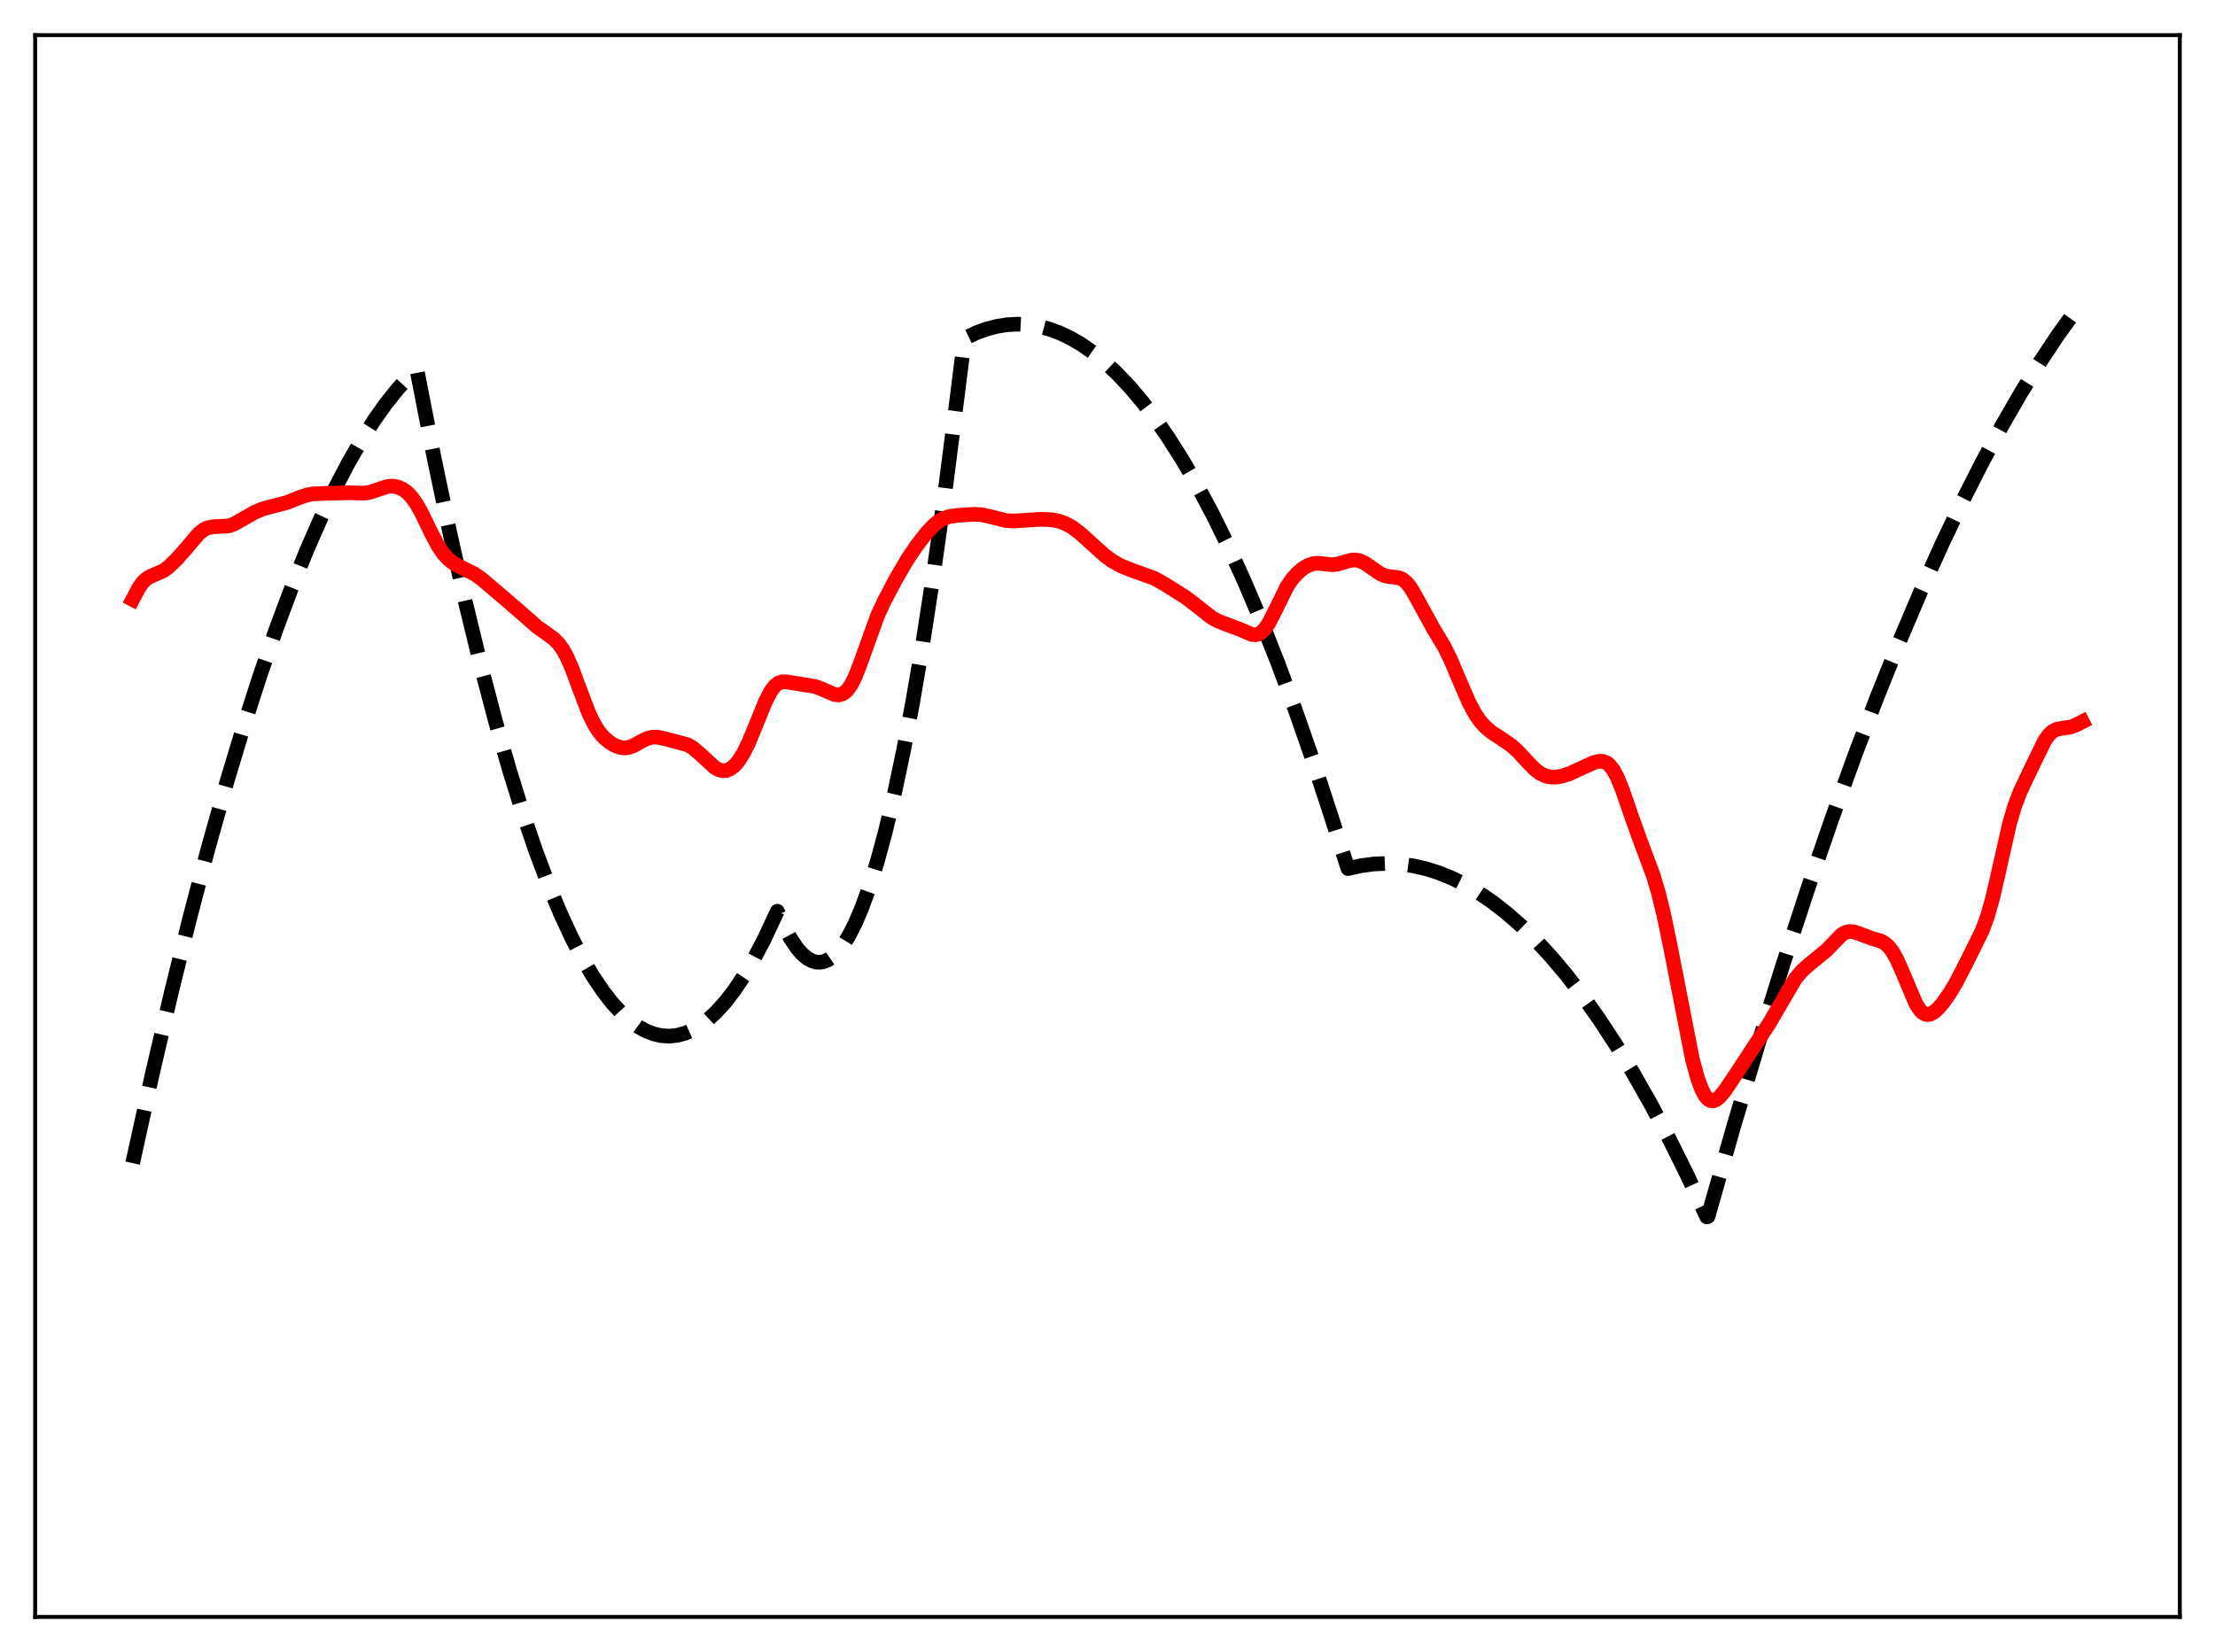<?xml version="1.0" encoding="utf-8" standalone="no"?>
<!DOCTYPE svg PUBLIC "-//W3C//DTD SVG 1.1//EN"
  "http://www.w3.org/Graphics/SVG/1.1/DTD/svg11.dtd">
<svg xmlns:xlink="http://www.w3.org/1999/xlink" width="453.6pt" height="338.4pt" viewBox="0 0 453.6 338.4" xmlns="http://www.w3.org/2000/svg" version="1.1">
 <defs>
  <style type="text/css">*{stroke-linejoin: round; stroke-linecap: butt}</style>
 </defs>
 <g id="figure_1">
  <g id="patch_1">
   <path d="M 0 338.4 
L 453.6 338.4 
L 453.6 0 
L 0 0 
z
" style="fill: #ffffff"/>
  </g>
  <g id="axes_1">
   <g id="patch_2">
    <path d="M 7.2 331.2 
L 446.4 331.2 
L 446.4 7.2 
L 7.2 7.2 
z
" style="fill: #ffffff"/>
   </g>
   <g id="matplotlib.axis_1"/>
   <g id="matplotlib.axis_2"/>
   <g id="line2d_1">
    <path d="M 27.164 238.248 
L 31.156 220.121 
L 35.149 203.021 
L 38.876 187.986 
L 42.602 173.845 
L 46.329 160.598 
L 49.789 149.098 
L 53.249 138.368 
L 56.444 129.147 
L 59.638 120.584 
L 62.832 112.676 
L 65.76 106.005 
L 68.688 99.885 
L 71.35 94.801 
L 74.012 90.173 
L 76.673 86 
L 79.069 82.635 
L 81.465 79.639 
L 83.86 77.012 
L 85.191 75.713 
L 85.457 76.166 
L 88.918 93.87 
L 92.112 109.117 
L 95.306 123.314 
L 98.5 136.46 
L 101.428 147.587 
L 104.356 157.831 
L 107.018 166.378 
L 109.68 174.195 
L 112.342 181.282 
L 114.737 187.036 
L 117.133 192.2 
L 119.263 196.293 
L 121.392 199.92 
L 123.521 203.079 
L 125.385 205.46 
L 127.248 207.484 
L 129.111 209.15 
L 130.708 210.294 
L 132.305 211.175 
L 133.903 211.793 
L 135.5 212.148 
L 137.097 212.241 
L 138.694 212.071 
L 140.291 211.638 
L 141.888 210.943 
L 143.485 209.984 
L 145.082 208.763 
L 146.679 207.28 
L 148.543 205.217 
L 150.406 202.796 
L 152.269 200.018 
L 154.399 196.406 
L 156.528 192.326 
L 158.657 187.779 
L 159.19 186.653 
L 160.521 189.669 
L 161.852 192.173 
L 163.183 194.166 
L 164.247 195.391 
L 165.312 196.29 
L 166.377 196.86 
L 167.175 197.074 
L 167.974 197.102 
L 168.772 196.947 
L 169.571 196.608 
L 170.636 195.869 
L 171.7 194.802 
L 172.765 193.408 
L 173.83 191.686 
L 175.161 189.074 
L 176.492 185.95 
L 178.089 181.525 
L 179.686 176.364 
L 181.283 170.466 
L 183.146 162.654 
L 185.009 153.839 
L 186.873 144.021 
L 189.002 131.572 
L 191.132 117.813 
L 193.527 100.769 
L 195.923 82.067 
L 197.52 69.315 
L 199.916 68.175 
L 202.045 67.398 
L 204.175 66.843 
L 206.304 66.51 
L 208.433 66.398 
L 210.563 66.509 
L 212.692 66.842 
L 214.822 67.396 
L 216.951 68.173 
L 219.081 69.171 
L 221.476 70.56 
L 223.872 72.23 
L 226.268 74.181 
L 228.663 76.412 
L 231.325 79.221 
L 233.987 82.377 
L 236.649 85.88 
L 239.311 89.73 
L 242.239 94.365 
L 245.167 99.42 
L 248.361 105.413 
L 251.555 111.905 
L 254.749 118.897 
L 258.209 127.036 
L 261.67 135.76 
L 265.13 145.071 
L 268.857 155.753 
L 272.583 167.115 
L 276.044 177.916 
L 278.705 177.324 
L 281.367 176.971 
L 284.029 176.857 
L 286.691 176.981 
L 289.353 177.345 
L 292.015 177.947 
L 294.676 178.788 
L 297.338 179.868 
L 300 181.187 
L 302.662 182.744 
L 305.59 184.734 
L 308.518 187.012 
L 311.446 189.579 
L 314.374 192.436 
L 317.568 195.881 
L 320.762 199.671 
L 323.956 203.804 
L 327.417 208.67 
L 330.877 213.94 
L 334.337 219.614 
L 338.064 226.175 
L 341.791 233.204 
L 345.517 240.702 
L 349.51 249.255 
L 349.776 249.184 
L 355.1 230.49 
L 360.157 213.516 
L 365.215 197.306 
L 370.272 181.862 
L 375.063 167.937 
L 379.855 154.697 
L 384.38 142.824 
L 388.905 131.563 
L 393.43 120.915 
L 397.689 111.452 
L 401.948 102.532 
L 405.94 94.662 
L 409.933 87.269 
L 413.926 80.352 
L 417.652 74.327 
L 421.379 68.717 
L 425.105 63.522 
L 426.436 61.768 
L 426.436 61.768 
" clip-path="url(#pe5decbabb0)" style="fill: none; stroke-dasharray: 11.1,4.8; stroke-dashoffset: 0; stroke: #000000; stroke-width: 3"/>
   </g>
   <g id="line2d_2">
    <path d="M 27.164 122.798 
L 28.495 120.293 
L 29.293 119.197 
L 30.092 118.47 
L 30.89 118.036 
L 33.552 116.873 
L 34.617 116.052 
L 36.214 114.507 
L 38.077 112.393 
L 40.739 109.278 
L 41.804 108.448 
L 42.602 108.087 
L 43.667 107.907 
L 46.861 107.723 
L 47.926 107.325 
L 49.523 106.437 
L 52.185 104.915 
L 53.782 104.257 
L 55.645 103.741 
L 58.839 102.919 
L 61.235 101.937 
L 62.832 101.393 
L 64.163 101.164 
L 66.559 101.053 
L 71.616 100.939 
L 74.544 101.024 
L 75.875 100.796 
L 77.472 100.251 
L 79.335 99.653 
L 80.4 99.567 
L 81.465 99.756 
L 82.529 100.245 
L 83.328 100.827 
L 84.127 101.621 
L 85.191 103.055 
L 86.256 104.914 
L 88.385 109.314 
L 89.716 111.818 
L 90.781 113.392 
L 91.846 114.558 
L 92.911 115.388 
L 94.241 116.12 
L 97.169 117.565 
L 98.767 118.701 
L 102.227 121.644 
L 106.752 125.536 
L 109.946 128.355 
L 112.076 129.859 
L 113.407 130.844 
L 114.471 131.934 
L 115.27 133.057 
L 116.068 134.501 
L 117.133 136.919 
L 118.73 141.24 
L 120.593 146.115 
L 121.658 148.314 
L 122.723 149.98 
L 123.788 151.189 
L 124.852 152.065 
L 125.917 152.696 
L 126.982 153.092 
L 127.78 153.207 
L 128.579 153.145 
L 129.644 152.792 
L 131.241 151.91 
L 132.572 151.25 
L 133.636 150.993 
L 134.701 151.009 
L 136.298 151.339 
L 140.823 152.555 
L 141.888 153.195 
L 143.219 154.312 
L 146.413 157.246 
L 147.212 157.675 
L 148.01 157.871 
L 148.809 157.804 
L 149.607 157.459 
L 150.406 156.827 
L 151.204 155.907 
L 152.269 154.235 
L 153.334 152.081 
L 154.931 148.188 
L 156.794 143.603 
L 157.859 141.571 
L 158.657 140.514 
L 159.456 139.886 
L 160.255 139.639 
L 161.053 139.667 
L 165.578 140.391 
L 166.909 140.616 
L 168.24 141.107 
L 170.902 142.262 
L 171.7 142.345 
L 172.499 142.15 
L 173.031 141.821 
L 173.564 141.305 
L 174.362 140.151 
L 175.161 138.541 
L 176.225 135.804 
L 179.686 126.15 
L 181.017 123.254 
L 183.412 118.716 
L 185.808 114.593 
L 187.671 111.83 
L 189.801 109.092 
L 191.132 107.675 
L 192.196 106.799 
L 193.261 106.192 
L 194.326 105.828 
L 195.923 105.577 
L 199.383 105.347 
L 200.98 105.436 
L 202.577 105.768 
L 206.038 106.634 
L 207.635 106.721 
L 210.031 106.557 
L 213.225 106.369 
L 215.354 106.459 
L 216.951 106.774 
L 218.282 107.281 
L 219.613 108.035 
L 221.21 109.238 
L 223.34 111.166 
L 226.268 113.806 
L 227.865 114.969 
L 229.462 115.863 
L 231.325 116.621 
L 236.383 118.467 
L 238.512 119.643 
L 242.771 122.341 
L 244.9 123.952 
L 248.095 126.467 
L 249.425 127.209 
L 251.023 127.83 
L 253.684 128.822 
L 256.346 129.953 
L 257.145 130.019 
L 257.677 129.898 
L 258.209 129.615 
L 259.008 128.848 
L 259.807 127.676 
L 260.871 125.624 
L 263.533 120.215 
L 264.598 118.629 
L 265.663 117.425 
L 266.727 116.512 
L 267.792 115.852 
L 268.857 115.467 
L 269.921 115.367 
L 271.252 115.517 
L 272.849 115.669 
L 273.914 115.544 
L 275.511 115.067 
L 276.842 114.733 
L 277.641 114.705 
L 278.439 114.858 
L 279.504 115.342 
L 280.835 116.266 
L 282.698 117.551 
L 283.763 117.98 
L 284.828 118.148 
L 286.425 118.329 
L 287.223 118.665 
L 288.022 119.313 
L 288.82 120.309 
L 289.885 122.097 
L 293.612 128.905 
L 295.741 132.424 
L 297.072 135.12 
L 298.935 139.534 
L 300.799 143.837 
L 302.129 146.312 
L 303.194 147.831 
L 304.259 148.99 
L 305.59 150.083 
L 307.719 151.465 
L 309.583 152.768 
L 310.913 153.973 
L 313.043 156.299 
L 314.374 157.636 
L 315.439 158.434 
L 316.503 158.937 
L 317.568 159.167 
L 318.633 159.176 
L 319.964 158.948 
L 321.561 158.411 
L 323.956 157.301 
L 326.352 156.214 
L 327.417 155.936 
L 328.215 155.945 
L 329.014 156.249 
L 329.546 156.663 
L 330.345 157.654 
L 331.143 159.107 
L 332.208 161.68 
L 334.071 167.092 
L 335.935 172.281 
L 338.596 179.426 
L 339.661 183.036 
L 340.726 187.394 
L 342.057 193.832 
L 346.582 216.995 
L 347.647 220.88 
L 348.445 223.053 
L 349.244 224.535 
L 349.776 225.14 
L 350.308 225.453 
L 350.841 225.501 
L 351.373 225.314 
L 352.172 224.68 
L 353.236 223.386 
L 355.366 220.232 
L 362.287 209.669 
L 367.61 200.549 
L 368.941 198.94 
L 370.272 197.726 
L 373.999 194.689 
L 377.193 191.402 
L 377.991 190.967 
L 378.79 190.798 
L 379.588 190.87 
L 380.653 191.219 
L 383.315 192.206 
L 385.178 192.751 
L 385.977 193.191 
L 386.775 193.898 
L 387.574 194.943 
L 388.372 196.352 
L 389.437 198.719 
L 392.365 205.64 
L 393.164 206.864 
L 393.696 207.406 
L 394.228 207.724 
L 394.761 207.827 
L 395.293 207.735 
L 396.092 207.294 
L 396.89 206.576 
L 397.955 205.33 
L 399.286 203.436 
L 400.617 201.192 
L 402.746 197.06 
L 405.94 190.596 
L 407.005 187.708 
L 408.07 183.937 
L 409.401 178.11 
L 411.53 168.682 
L 412.595 165.055 
L 413.66 162.264 
L 415.523 158.296 
L 418.717 151.738 
L 419.516 150.598 
L 420.314 149.832 
L 421.113 149.408 
L 422.177 149.192 
L 424.041 148.92 
L 425.105 148.52 
L 426.436 147.836 
L 426.436 147.836 
" clip-path="url(#pe5decbabb0)" style="fill: none; stroke: #ff0000; stroke-width: 3; stroke-linecap: square"/>
   </g>
   <g id="patch_3">
    <path d="M 7.2 331.2 
L 7.2 7.2 
" style="fill: none; stroke: #000000; stroke-width: 0.8; stroke-linejoin: miter; stroke-linecap: square"/>
   </g>
   <g id="patch_4">
    <path d="M 446.4 331.2 
L 446.4 7.2 
" style="fill: none; stroke: #000000; stroke-width: 0.8; stroke-linejoin: miter; stroke-linecap: square"/>
   </g>
   <g id="patch_5">
    <path d="M 7.2 331.2 
L 446.4 331.2 
" style="fill: none; stroke: #000000; stroke-width: 0.8; stroke-linejoin: miter; stroke-linecap: square"/>
   </g>
   <g id="patch_6">
    <path d="M 7.2 7.2 
L 446.4 7.2 
" style="fill: none; stroke: #000000; stroke-width: 0.8; stroke-linejoin: miter; stroke-linecap: square"/>
   </g>
  </g>
 </g>
 <defs>
  <clipPath id="pe5decbabb0">
   <rect x="7.2" y="7.2" width="439.2" height="324"/>
  </clipPath>
 </defs>
</svg>
